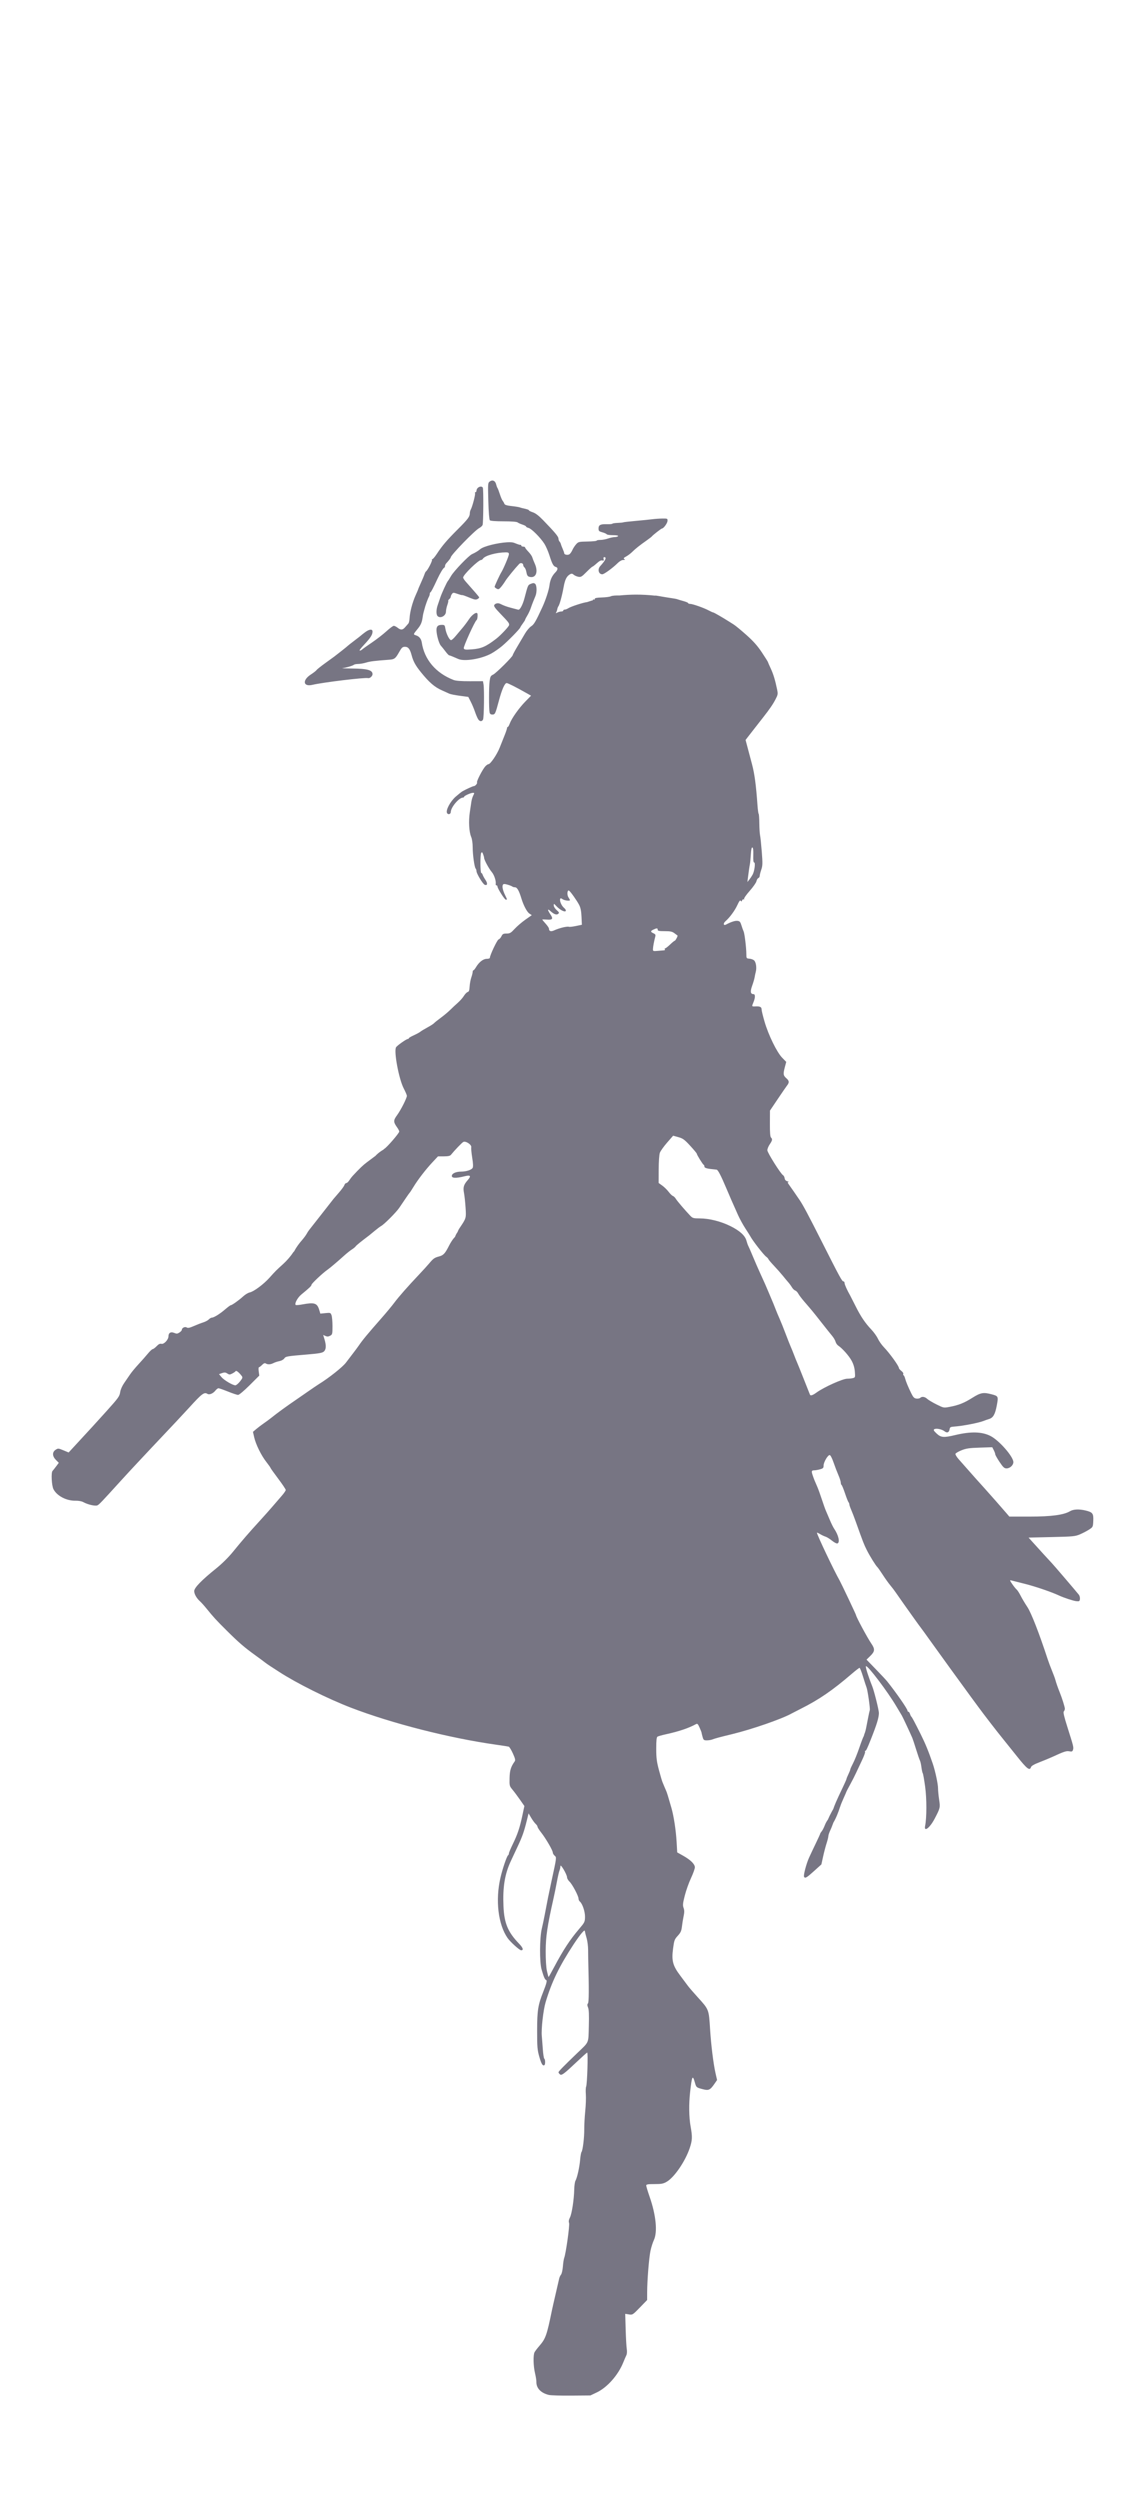 <?xml version="1.0" encoding="UTF-8"?>
<svg version="1.1" viewBox="0 0 1100 2400" xml:space="preserve" xmlns="http://www.w3.org/2000/svg"><path id="sena" d="m472.59 461.37c-0.617 0.085-1.263 0.349-1.91 0.803-1.998 1.4-2.019 1.644-1.549 18.888 0.292 10.72 0.861 17.855 1.472 18.464 0.616 0.615 5.639 0.994 13.176 0.994 7.612 0 12.662 0.384 13.465 1.025 0.707 0.564 2.832 1.524 4.721 2.132 1.89 0.609 3.436 1.443 3.436 1.853s1.1 1.021 2.442 1.358c2.833 0.711 11.279 9.176 15.127 15.161 1.458 2.268 3.656 7.307 4.886 11.199 2.601 8.233 3.857 10.507 6.129 11.102 2.268 0.593 2.065 2.681-0.514 5.287-3.154 3.188-4.993 7.247-5.593 12.35-0.526 4.473-3.637 13.994-6.856 20.986-6.296 13.674-8.01 16.602-10.728 18.322-1.592 1.008-4.224 4.1-5.85 6.871-1.626 2.771-4.963 8.414-7.413 12.539-2.451 4.124-4.455 7.857-4.455 8.296 0 1.457-15.985 17.338-18.781 18.659-2.399 1.133-2.834 1.939-3.426 6.326-0.733 5.428-0.751 26.621-0.026 29.991 0.311 1.446 1.104 2.061 2.655 2.061 2.599 0 2.927-0.694 6.291-13.284 2.879-10.775 5.596-16.949 7.458-16.949 1.214 0 9.047 3.966 19.447 9.848l3.998 2.261-5.505 5.626c-6.174 6.312-13.179 16.209-14.962 21.141-0.65 1.797-1.51 3.268-1.912 3.268-0.403 0-0.73 0.515-0.73 1.145 0 0.63-1.036 3.719-2.305 6.864-1.269 3.146-3.404 8.506-4.745 11.91-2.567 6.517-8.897 15.81-10.768 15.81-0.607 0-1.959 0.928-3.005 2.061-2.644 2.866-8.615 14.411-7.982 15.434 0.573 0.927-1.708 3.575-3.08 3.575-0.884 0-7.38 2.942-10.769 4.878-1.036 0.592-4.003 2.932-6.592 5.199-5.337 4.674-9.831 13.179-8.357 15.814 1.018 1.819 3.537 1.098 3.58-1.024 0.094-4.561 7.836-13.764 11.65-13.848 0.63-0.014 1.145-0.358 1.145-0.765 0-0.93 6.5-3.841 8.577-3.841 1.392 0 1.417 0.253 0.251 2.519-0.713 1.386-1.513 3.963-1.778 5.726-0.265 1.764-0.973 6.504-1.573 10.535-1.281 8.605-0.71 18.763 1.325 23.562 0.859 2.025 1.444 6.04 1.444 9.901 0 7.269 1.672 19.212 2.877 20.545 0.433 0.479 0.788 1.589 0.788 2.469 0 2.312 6.098 12.375 7.925 13.076 2.613 1.003 2.973-1.361 0.714-4.69-1.18-1.739-2.398-3.955-2.705-4.925-0.308-0.97-0.899-1.762-1.314-1.762-1.06 0-1.143-17.573-0.091-19.208 0.694-1.079 1.053-0.843 1.832 1.205 0.533 1.401 0.969 2.995 0.969 3.542 0 1.856 4.567 10.324 7.278 13.492 2.44 2.853 4.387 8.791 3.846 11.733-0.116 0.63 0.22 1.145 0.746 1.145 0.526 0 0.956 0.487 0.956 1.083 0 1.875 6.818 12.626 8.017 12.643 1.46 0.02 1.478 0.134-0.711-4.398-2.251-4.66-3.031-8.487-2.032-9.977 0.58-0.865 1.574-0.862 4.544 0.015 2.091 0.617 4.105 1.425 4.474 1.794 0.369 0.369 1.531 0.682 2.581 0.695 1.992 0.025 3.846 3.248 6.043 10.512 2.065 6.827 5.415 13.197 7.742 14.722l2.316 1.518-6.18 4.347c-3.399 2.391-8.035 6.361-10.3 8.824-3.602 3.916-4.576 4.478-7.765 4.482-3.107 4e-3 -3.833 0.395-4.917 2.638-0.699 1.448-1.947 2.815-2.771 3.04-1.325 0.361-8.37 15.255-8.37 17.696 0 0.5-1.351 0.91-3.002 0.91-3.364 0-7.43 3.169-10.301 8.031-0.963 1.63-2.074 2.963-2.469 2.963-0.395 0-0.724 0.721-0.731 1.602-7e-3 0.882-0.601 3.29-1.319 5.351-0.718 2.061-1.434 5.939-1.59 8.618-0.216 3.706-0.665 4.973-1.876 5.29-0.876 0.23-2.5 1.885-3.609 3.679-1.108 1.793-3.689 4.731-5.736 6.53-2.047 1.799-5.371 4.905-7.386 6.903-2.016 1.998-6.137 5.449-9.161 7.668-3.023 2.219-5.91 4.534-6.413 5.144-0.504 0.61-3.39 2.456-6.413 4.103-3.023 1.646-6.115 3.522-6.871 4.168-0.756 0.646-3.539 2.154-6.184 3.348-2.645 1.195-4.81 2.484-4.81 2.865 0 0.381-0.422 0.693-0.938 0.693-1.394 0-10.388 6.352-11.315 7.992-2.243 3.963 2.735 30.524 7.402 39.494 1.661 3.191 3.019 6.368 3.019 7.059 0 2.184-5.733 13.516-9.344 18.471-3.789 5.199-3.765 6.642 0.205 12.217 0.995 1.398 1.81 3.02 1.81 3.606 0 1.535-11.853 15.26-14.318 16.579-0.392 0.21-0.525 0.538-0.884 0.825-1.805 1.032-3.502 2.204-5.057 3.491-1.012 0.856-1.956 1.758-2.825 2.697-0.163 0.12-0.218 0.097-0.381 0.223-1.959 1.495-5.399 4.07-7.645 5.725-3.561 2.623-6.941 5.857-13.674 13.086-0.939 1.008-2.425 2.966-3.303 4.352-0.878 1.385-2.14 2.519-2.803 2.519-0.664 0-1.482 0.866-1.817 1.923-0.336 1.057-2.651 4.251-5.144 7.099-2.493 2.848-4.907 5.657-5.365 6.242-0.458 0.585-5.623 7.18-11.478 14.658-5.855 7.478-11.201 14.285-11.879 15.127-0.679 0.842-1.742 2.49-2.363 3.664-0.621 1.174-2.508 3.755-4.194 5.734-3.229 3.633-5.976 7.509-7.814 11.027-0.469 0.644-0.703 0.604-1.166 1.343-1.874 2.989-5.947 7.733-9.052 10.543-7.082 6.41-7.793 7.122-13.606 13.612-5.58 6.231-15.076 13.266-18.951 14.041-1.499 0.299-4.302 1.992-6.23 3.76-3.978 3.65-10.781 8.494-11.931 8.494-0.422 0-2.821 1.773-5.332 3.939-5.069 4.374-10.858 7.97-12.827 7.97-0.707 0-2.023 0.771-2.924 1.711-0.901 0.941-3.288 2.223-5.304 2.849-2.015 0.626-6.075 2.198-9.021 3.493-4.089 1.797-5.726 2.125-6.917 1.381-1.701-1.062-4.676 0.418-4.676 2.327 0 0.563-1.034 1.7-2.296 2.527-1.935 1.268-2.726 1.326-5.039 0.368-3.302-1.368-5.492-0.072-5.492 3.252 0 3.231-4.299 7.851-6.736 7.239-1.434-0.36-2.75 0.287-4.673 2.294-1.472 1.536-3.159 2.793-3.749 2.793s-2.679 1.947-4.639 4.325c-1.96 2.378-6.056 7.016-9.103 10.307-3.046 3.29-6.64 7.631-7.986 9.646-1.346 2.016-3.891 5.726-5.657 8.245-1.85 2.64-3.463 6.258-3.809 8.539-0.651 4.303-1.505 5.501-13.169 18.482-8.808 9.803-15.976 17.629-32.231 35.193l-4.163 4.497-5.041-2.088c-4.848-2.009-5.134-2.029-7.47-0.499-3.399 2.227-3.27 6.176 0.317 9.763l2.744 2.744-2.516 3.369c-1.383 1.853-2.968 3.853-3.523 4.443-1.476 1.572-0.826 14.161 0.905 17.508 3.36 6.498 12.547 11.274 21.293 11.069 2.751-0.065 5.789 0.489 7.329 1.334 4.478 2.459 11.667 4.08 13.666 3.084 1.734-0.864 3.816-3.049 22.403-23.503 4.787-5.267 11.831-12.892 15.652-16.943 3.821-4.051 10.006-10.648 13.742-14.662 3.737-4.013 8.726-9.299 11.087-11.745 4.254-4.409 21.175-22.485 25.376-27.11 12.159-13.384 14.308-14.988 17.437-13.007 1.781 1.127 5.398-0.38 7.585-3.16 0.982-1.249 2.322-2.269 2.978-2.269 0.656 0 4.771 1.442 9.146 3.206 4.375 1.764 8.739 3.206 9.697 3.206 0.985 0 5.788-4.033 11.05-9.276l9.309-9.276-0.55-4.007c-0.302-2.204-0.2-4.009 0.225-4.009 0.426 0 1.777-1.004 3.003-2.231 1.582-1.582 2.616-1.984 3.56-1.388 1.892 1.197 4.616 1.056 7.37-0.381 1.307-0.682 3.871-1.521 5.7-1.864 1.828-0.343 3.915-1.464 4.635-2.493 1.474-2.104 2.22-2.235 22.315-3.908 11.117-0.925 14.329-1.502 15.803-2.836 2.189-1.982 2.378-5.757 0.586-11.71l-1.264-4.198 2.188 0.996c1.649 0.751 2.75 0.697 4.47-0.224 2.166-1.159 2.283-1.632 2.283-9.253 0-4.416-0.423-9.145-0.941-10.507-0.899-2.363-1.163-2.452-5.834-1.97l-4.893 0.504-1.062-3.544c-1.984-6.623-4.543-7.459-16.248-5.302-3.205 0.59-6.076 0.824-6.381 0.519-1.286-1.286 1.786-7.032 5.305-9.924 8.06-6.625 9.897-8.387 9.897-9.495 0-1.088 10.86-11.314 15.122-14.239 2.361-1.62 9.847-7.945 16.263-13.742 2.51-2.268 5.854-4.931 7.432-5.918 1.578-0.988 3.19-2.312 3.583-2.944 0.58-0.934 5.06-4.565 13.028-10.562 0.504-0.379 2.896-2.345 5.316-4.368 2.42-2.024 5.19-4.102 6.156-4.619 2.913-1.559 14.325-12.998 17.358-17.399 1.561-2.265 4.356-6.386 6.211-9.158 1.855-2.771 3.615-5.245 3.909-5.497 0.295-0.252 1.912-2.726 3.594-5.497 4.22-6.953 11.78-16.767 18.172-23.591l5.364-5.725h5.631c4.065 0 5.958-0.409 6.811-1.47 3.41-4.241 10.498-11.62 11.863-12.351 2.348-1.257 8.218 2.674 7.668 5.135-0.227 1.018 0.176 5.499 0.898 9.958 0.89 5.497 1.023 8.649 0.412 9.79-1.029 1.923-6.171 3.584-11.125 3.591-4.301 0.01-7.963 1.392-8.691 3.289-1.167 3.042 3.092 3.44 12.223 1.143 5.495-1.382 6.403-0.32 3.019 3.534-4.05 4.613-4.78 7.077-3.719 12.572 0.495 2.563 1.169 8.837 1.499 13.941 0.666 10.323 0.724 10.128-5.806 19.802-1.283 1.901-1.331 2.555-1.945 3.844-0.952 1.245-1.752 2.764-2.361 4.481l-1.359 1.53c-1.119 1.26-3.079 4.352-4.353 6.871-3.847 7.606-5.426 9.318-9.621 10.426-4.46 1.178-5.464 1.897-9.752 6.981-1.7 2.015-6.029 6.763-9.62 10.551-10.611 11.193-19.511 21.314-23.688 26.939-2.151 2.896-7.622 9.485-12.158 14.64-13.543 15.396-18.235 21.056-21.864 26.375-1.139 1.669-3.834 5.301-5.989 8.072-2.155 2.771-5 6.5-6.321 8.287-3.14 4.248-16.277 14.692-26.152 20.792-1.435 0.887-5.97 3.955-10.077 6.82-4.108 2.865-9.323 6.475-11.591 8.021-9.97 6.8-18.236 12.815-24.095 17.532-1.613 1.299-4.787 3.636-7.055 5.194-2.267 1.558-5.542 4.038-7.278 5.511l-3.155 2.68 1.131 5.058c1.542 6.889 6.745 17.509 11.652 23.78 2.234 2.855 4.062 5.444 4.062 5.753 0 0.309 3.298 4.942 7.329 10.296 4.031 5.354 7.329 10.276 7.329 10.938 0 0.661-1.752 3.196-3.893 5.634-2.142 2.438-5.955 6.861-8.475 9.829-2.519 2.968-8.291 9.451-12.826 14.405-10.174 11.117-16.851 18.833-25.743 29.757-4.097 5.033-10.447 11.309-15.753 15.568-14.135 11.345-21.26 18.676-21.253 21.867 7e-3 2.925 2.265 6.886 5.658 9.921 1.185 1.06 3.996 4.196 6.246 6.968 6.761 8.329 9.19 10.973 19.329 21.046 11.479 11.404 16.903 16.086 27.394 23.652 4.283 3.089 8.42 6.148 9.193 6.799 0.773 0.65 3.039 2.239 5.038 3.53 1.998 1.291 5.902 3.82 8.673 5.62 16.856 10.948 46.784 25.86 69.168 34.462 39.243 15.082 94.545 29.169 139.26 35.473 6.046 0.852 11.534 1.707 12.193 1.897 0.659 0.191 2.456 3.12 3.993 6.509 2.148 4.737 2.561 6.486 1.788 7.566-3.733 5.214-4.803 8.664-4.972 16.034-0.169 7.355-0.071 7.746 2.774 11.154 1.622 1.943 4.864 6.278 7.205 9.633l4.256 6.099-2.022 9.475c-2.471 11.573-4.585 17.821-9.259 27.385-1.973 4.037-3.587 7.922-3.587 8.632s-0.352 1.509-0.782 1.776c-1.205 0.745-5.35 12.93-7.351 21.612-4.963 21.528-2.223 44.754 6.821 57.804 2.63 3.795 11.515 11.822 13.085 11.822 2.538 0 1.792-2.414-1.937-6.271-10.783-11.154-14.347-19.65-15.045-35.87-0.802-18.617 1.21-30.976 7.093-43.583 1.428-3.06 4.421-9.451 6.654-14.201 4.379-9.319 6.02-13.99 8.663-24.663l1.7-6.866 2.468 4.211c1.357 2.316 3.288 4.955 4.292 5.863 1.003 0.908 1.824 2.151 1.824 2.763 0 0.612 1.586 3.125 3.523 5.584 4.46 5.662 11.136 17.139 11.136 19.142 0 0.839 0.8 2.21 1.777 3.046 1.986 1.701 2.054 1.167-3.201 25.342-2.374 10.921-3.884 18.436-6.349 31.607-0.707 3.779-1.97 9.756-2.805 13.283-2.086 8.81-2.205 31.924-0.2 38.937 2.09 7.311 3.186 9.837 4.45 10.258 1.061 0.354 0.312 3.328-2.838 11.271-5.018 12.651-5.848 17.899-5.866 37.104-0.015 15.855 0.218 18.687 2.065 25.173 1.986 6.971 3.295 9.147 4.906 8.151 1.004-0.621 0.925-5.612-0.099-6.246-0.457-0.282-1.105-4.532-1.44-9.444s-0.756-10.375-0.937-12.139c-0.666-6.492 1.379-24.904 3.594-32.357 5.839-19.652 13.085-34.628 27.098-56.009 2.771-4.228 6.269-9.06 7.773-10.736 2.439-2.718 2.764-2.85 3.009-1.216 0.151 1.008 0.882 3.894 1.625 6.413 0.743 2.52 1.369 7.467 1.389 10.994 0.02 3.527 0.058 7.237 0.085 8.245 0.782 29.502 0.72 42.025-0.215 43.151-0.809 0.975-0.789 1.942 0.083 4.048 0.821 1.984 1.03 7.02 0.735 17.794-0.468 17.11 0.59 14.657-11.231 26.007-12.926 12.41-17.912 17.512-17.912 18.332 0 0.462 0.612 1.349 1.361 1.97 1.646 1.366 3.753-0.199 16.627-12.358 4.802-4.535 9.104-8.381 9.56-8.547 0.99-0.36 0.025 30.786-1.017 32.831-0.387 0.759-0.501 4.056-0.255 7.329 0.246 3.272-0.012 10.485-0.574 16.028-0.562 5.543-0.989 13.375-0.95 17.406 0.077 7.976-1.423 20.34-2.659 21.918-0.425 0.543-1.008 3.873-1.298 7.4-0.578 7.052-2.858 17.289-4.489 20.155-0.574 1.008-1.105 4.718-1.181 8.245-0.209 9.737-2.292 23.419-4.113 27.02-1.135 2.244-1.39 3.842-0.843 5.297 0.763 2.031-3.093 29.505-4.723 33.646-0.397 1.008-0.95 4.675-1.229 8.149-0.279 3.474-1.083 6.979-1.785 7.788-0.702 0.809-1.497 2.502-1.766 3.761-0.27 1.26-1.791 7.855-3.379 14.658-1.589 6.803-3.267 14.223-3.731 16.491-4.719 23.092-5.955 26.596-11.76 33.303-2.074 2.396-4.234 5.223-4.802 6.283-1.43 2.672-1.189 13.259 0.46 20.163 0.756 3.166 1.345 6.886 1.31 8.267-0.156 6.067 4.241 10.691 11.964 12.578 1.825 0.446 11.562 0.738 21.64 0.648l18.322-0.164 6.125-2.92c10.052-4.793 20.512-16.617 25.38-28.687 1.118-2.771 2.48-5.941 3.026-7.046 0.583-1.179 0.733-3.626 0.365-5.93-0.345-2.158-0.82-10.64-1.055-18.848l-0.428-14.924 3.546 0.568c3.467 0.555 3.702 0.407 10.53-6.63l6.982-7.196 0.024-7.788c0.034-11.295 1.744-32.482 3.184-39.452 0.683-3.308 2.151-7.947 3.261-10.309 3.654-7.774 2.066-23.932-4.086-41.586-1.793-5.144-3.26-9.988-3.26-10.764 0-1.164 1.398-1.412 7.937-1.412 6.799 0 8.492-0.326 11.82-2.276 7.298-4.277 17.77-19.617 22.011-32.242 2.547-7.581 2.677-10.789 0.848-20.91-1.563-8.652-1.737-21.503-0.446-32.982 1.748-15.536 2.401-16.85 4.553-9.161 1.348 4.814 1.384 4.845 7.616 6.489 5.606 1.479 7.048 0.826 11.099-5.018l2.625-3.789-1.503-6.628c-2.028-8.941-4.248-26.859-5.191-41.9-1.227-19.565-1.001-18.984-12.163-31.262-3.95-4.345-8.082-9.139-9.183-10.654-1.101-1.515-4.352-5.865-7.224-9.665-7.269-9.62-8.554-14.347-7.043-25.898 1.064-8.129 1.398-9.046 4.556-12.501 2.796-3.059 3.513-4.651 3.995-8.865 0.324-2.825 1.054-7.332 1.624-10.013 0.783-3.688 0.771-5.604-0.047-7.871-0.917-2.535-0.74-4.353 1.15-11.805 1.229-4.844 3.912-12.386 5.963-16.762 2.05-4.375 3.727-9.053 3.727-10.396 0-3.095-4.138-7.161-11.452-11.25l-5.497-3.074-0.58-10.043c-0.638-11.07-2.71-24.709-4.935-32.487-3.128-10.938-4.428-15.174-5.062-16.49-0.364-0.756-1.122-2.508-1.684-3.893-0.562-1.386-1.417-3.448-1.899-4.581-0.482-1.134-2.028-6.39-3.436-11.68-2.114-7.942-2.561-11.501-2.561-20.417 0-8.112 0.31-10.99 1.245-11.568 0.685-0.423 4.395-1.458 8.245-2.3 12.34-2.7 21.846-5.915 28.723-9.711 1.3-0.717 1.886-0.143 3.436 3.361 1.028 2.323 1.873 4.48 1.873 4.794 0 0.314 0.435 2.118 0.96 4.007 0.864 3.111 1.249 3.436 4.074 3.436 1.716 0 4.067-0.37 5.224-0.821 2.68-1.045 7.047-2.222 19.053-5.131 18.994-4.602 47.718-14.548 57.066-19.762 0.901-0.503 5.023-2.618 9.161-4.7 17.513-8.812 30.265-17.56 48.809-33.487 3.667-3.149 7.016-5.726 7.441-5.726 0.426 0 1.939 3.814 3.364 8.475 1.425 4.661 2.933 9.299 3.351 10.307 1.062 2.561 3.636 20.496 3.131 21.817-0.228 0.597-1.044 4.385-1.812 8.416-1.738 9.124-2.01 10.371-2.715 12.78-0.476 1.131-0.903 2.421-1.244 3.756-0.435 0.479-2.334 5.405-4.221 10.948-1.886 5.543-4.621 12.345-6.078 15.116-1.456 2.771-2.663 5.451-2.681 5.954-0.018 0.504-0.829 2.565-1.802 4.58-0.974 2.015-1.785 4.015-1.802 4.442-0.017 0.427-1.645 4.138-3.619 8.245-6.349 13.212-8.083 17.588-9.091 20.662-0.485 0.83-0.967 1.683-1.439 2.546-1.493 2.737-2.824 5.463-3.792 7.765-0.932 1.196-2.096 3.184-2.864 5.198-0.897 2.354-2.258 5.015-3.025 5.913s-1.418 1.928-1.448 2.289c-0.029 0.362-1.949 4.575-4.265 9.362-2.317 4.787-5.232 10.97-6.479 13.742-2.677 5.951-5.563 17.049-4.768 18.336 1.053 1.703 2.458 0.892 9.542-5.503l7.096-6.408 1.661-7.564c0.914-4.16 2.425-9.921 3.358-12.803 0.933-2.881 1.696-6 1.696-6.929s0.986-3.736 2.193-6.237c0.845-1.752 1.725-4.292 2.632-6.638 1.057-1.707 2.282-4.177 3.473-7.005 1.114-2.648 2.137-5.464 2.923-8.041 0.043-0.134 0.122-0.115 0.157-0.255 0.321-1.278 1.805-4.99 3.297-8.249 1.493-3.259 2.692-6.027 2.667-6.151-0.026-0.124 1.55-3.132 3.503-6.684 1.953-3.553 4.48-8.5 5.615-10.994 1.135-2.494 3.703-7.946 5.706-12.116 2.004-4.17 3.394-7.984 3.091-8.475-0.303-0.491-0.215-0.892 0.196-0.892 0.808 0 1.756-1.951 5.371-11.052 5.767-14.518 7.705-20.882 7.722-25.338 9e-3 -2.672-4.554-20.992-6.34-25.451-3.825-9.55-6.75-18.812-6.136-19.427 1.372-1.371 20.942 24.454 29.35 38.728 2.354 3.997 4.675 7.885 5.156 8.641 0.764 1.2 7.904 16.445 10.084 21.53 0.432 1.008 2.068 5.955 3.635 10.994 1.567 5.039 3.217 9.847 3.668 10.685 0.451 0.838 1.099 3.723 1.441 6.412 0.342 2.689 0.921 5.303 1.286 5.807 0.365 0.504 1.394 6.325 2.284 12.937 1.581 11.74 1.555 29.681-0.052 37.679-1.249 6.209 4.573 1.787 9.146-6.948 5.401-10.317 5.501-10.74 4.345-18.333-0.587-3.858-1.062-8.813-1.062-11.011 7e-3 -4.021-2.706-16.674-5.034-23.486-4.055-11.865-7.178-19.48-11.652-28.42-6.042-12.073-8.314-16.315-9.067-16.928-0.31-0.252-0.853-1.386-1.206-2.521-0.354-1.134-1.028-2.061-1.498-2.061-0.47 0-0.855-0.444-0.855-0.986 0-1.693-11.071-17.626-19.686-28.331-1.014-1.26-5.861-6.434-10.771-11.498l-8.928-9.21 3.66-3.574c4.402-4.298 4.598-6.547 1.023-11.744-3.803-5.527-14.769-25.908-14.769-27.45 0-0.541-14.262-30.623-15.711-33.139-5.207-9.04-21.85-44.043-21.85-45.955 0-0.274 1.339 0.312 2.977 1.303 1.638 0.991 4.009 2.107 5.269 2.477 1.26 0.371 4.055 2.106 6.214 3.856 2.213 1.794 4.511 2.956 5.269 2.665 2.638-1.012 1.035-7.978-3.295-14.316-0.861-1.26-2.682-4.97-4.047-8.245-1.365-3.275-3.042-7.193-3.724-8.704-0.682-1.512-2.45-6.459-3.929-10.994-1.479-4.535-3.413-9.893-4.296-11.909-2.779-6.338-3.141-7.236-4.484-11.14-1.434-4.169-1.186-4.889 1.68-4.898 1.05 0 3.454-0.435 5.344-0.96 2.986-0.829 3.436-1.31 3.436-3.677 0-3.146 4.012-10.017 5.848-10.017 0.73 0 2.26 2.936 3.7 7.101 1.351 3.905 3.466 9.419 4.7 12.254 1.234 2.834 2.243 6.005 2.243 7.046 0 1.041 0.351 2.108 0.778 2.373 0.428 0.264 1.921 3.896 3.319 8.071 1.398 4.175 2.904 7.981 3.346 8.46 0.442 0.478 0.803 1.411 0.803 2.072 0 0.661 0.775 2.948 1.722 5.083 0.947 2.136 3.045 7.594 4.662 12.13 6.713 18.823 7.682 21.314 10.33 26.569 2.992 5.938 8.631 15.01 10.25 16.49 0.551 0.504 2.852 3.783 5.113 7.287 2.261 3.504 5.509 8.039 7.216 10.077 1.707 2.038 4.073 5.149 5.258 6.913 1.185 1.764 4.528 6.539 7.431 10.611 2.903 4.072 7.45 10.463 10.105 14.201 2.655 3.738 5.631 7.826 6.612 9.085 0.981 1.26 4.581 6.222 7.998 11.026 6.683 9.394 33.954 47.027 40.324 55.645 2.133 2.885 5.43 7.361 7.329 9.946 5.389 7.338 17.586 23.137 22.541 29.198 2.472 3.023 8.839 10.959 14.148 17.635 9.588 12.054 12.275 14.121 13.469 10.357 0.38-1.197 3.034-2.733 8.078-4.671 4.131-1.589 9.573-3.837 12.093-4.995 11.648-5.355 13.776-6.06 16.648-5.525 2.408 0.448 3.011 0.21 3.518-1.386 0.757-2.385 0.509-3.402-5.2-21.351-3.363-10.576-4.344-14.795-3.609-15.53 0.555-0.555 1.01-1.749 1.01-2.654 0-1.595-2.732-10.256-4.999-15.853-1.692-4.177-3.324-8.857-4.155-11.91-0.411-1.512-1.858-5.428-3.215-8.703-1.357-3.275-3.211-8.222-4.119-10.993-8.205-25.041-15.797-44.519-19.561-50.181-2.275-3.421-5.189-8.315-6.475-10.877-1.287-2.562-2.998-5.205-3.805-5.874-0.806-0.669-2.717-3.035-4.247-5.259-2.296-3.337-2.483-3.957-1.068-3.547 0.943 0.273 6.868 1.772 13.166 3.33 9.658 2.388 25.608 7.814 32.522 11.064 4.739 2.227 14.102 5.317 16.97 5.601 2.866 0.284 3.215 0.071 3.469-2.13 0.156-1.345-0.33-3.201-1.079-4.123-3.72-4.582-24.175-28.492-25.772-30.124-1.681-1.718-12.686-13.771-19.616-21.483l-2.881-3.206 22.242-0.503c20.775-0.47 22.574-0.646 27.281-2.677 2.771-1.196 6.689-3.251 8.704-4.567 3.591-2.345 3.669-2.511 3.931-8.369 0.313-7.009-0.592-8.231-7.314-9.865-6.215-1.511-11.789-1.281-14.941 0.616-5.996 3.609-17.921 5.21-38.807 5.21h-19.569l-2.418-2.838c-4.008-4.705-17.261-19.757-21.702-24.646-5.947-6.549-10.5-11.648-16.118-18.052-2.7-3.078-6.501-7.38-8.448-9.561-1.946-2.18-3.327-4.516-3.068-5.191 0.259-0.675 2.881-2.198 5.828-3.385 4.419-1.779 7.476-2.224 17.429-2.54l12.07-0.383 1.444 2.79c0.794 1.535 1.443 3.332 1.443 3.993s1.865 3.979 4.143 7.374c3.459 5.156 4.563 6.175 6.698 6.175 3.246 0 6.566-3.052 6.566-6.035 0-5.266-13.664-20.866-21.987-25.102-8.202-4.175-18.911-4.454-33.867-0.882-11.11 2.654-13.746 2.433-17.918-1.502-2.765-2.608-3.219-3.458-2.19-4.108 1.798-1.137 7.269-0.012 9.901 2.036 2.5 1.945 4.379 1.068 4.854-2.265 0.222-1.562 0.981-2.043 3.491-2.218 9.143-0.636 24.716-3.643 29.774-5.75 1.008-0.42 3.044-1.128 4.525-1.574 4.008-1.209 5.865-4.425 7.471-12.941 1.662-8.814 1.528-9.111-4.898-10.806-8.001-2.111-10.576-1.644-18.575 3.369-8.017 5.024-12.976 7.004-21.758 8.684-5.742 1.099-5.761 1.094-12.671-2.337-3.807-1.889-7.841-4.3-8.966-5.357-2.226-2.091-5.112-2.495-6.673-0.934-0.543 0.543-2.171 0.852-3.618 0.687-2.131-0.244-3.068-1.182-4.923-4.932-2.978-6.022-5.271-11.562-6.018-14.536-0.329-1.309-0.972-2.61-1.428-2.892-0.456-0.282-0.582-0.913-0.279-1.402 0.302-0.489-0.515-1.727-1.817-2.751-1.302-1.024-2.367-2.254-2.367-2.732 0-1.994-8.758-14.146-14.502-20.125-2.071-2.156-4.639-5.808-5.706-8.115-1.067-2.308-3.897-6.257-6.287-8.777-6.025-6.351-10.247-12.621-15.223-22.609-2.341-4.698-4.611-9.159-5.045-9.915-2.967-5.173-5.457-10.689-5.457-12.09 0-0.909-0.516-1.659-1.146-1.659-1.309-0.01-3.473-3.984-20.447-37.555-13.359-26.422-18.1-35.326-21.527-40.418-3.114-4.627-8.765-12.778-10.565-15.238-1.199-1.639-1.251-2.08-0.251-2.152 0.691-0.051 0.226-0.377-1.033-0.725-1.504-0.416-2.399-1.407-2.607-2.886-0.174-1.239-0.867-2.566-1.537-2.948-2.269-1.294-15.095-21.668-15.095-23.979 0-1.249 1.03-3.79 2.289-5.646 2.564-3.778 2.788-5.004 1.198-6.593-0.745-0.745-1.072-5.024-1.028-13.452l0.066-12.358 7.57-11.238c4.164-6.181 8.068-11.857 8.676-12.613 2.464-3.063 2.361-4.692-0.447-7.156-3.093-2.714-3.273-4.081-1.448-10.938l1.28-4.811-3.929-4.043c-5.09-5.237-13.157-21.736-16.889-34.546-1.56-5.353-2.836-10.584-2.836-11.626 0-2.491-1.371-3.238-5.643-3.071-4.024 0.158-3.971 0.26-2.145-4.112 1.725-4.128 1.777-7.647 0.113-7.647-3.011 0-3.456-2.41-1.46-7.927 1.066-2.946 2.139-6.593 2.386-8.104 0.247-1.512 0.769-3.985 1.161-5.497 1.001-3.862 0.189-9.248-1.645-10.908-0.852-0.771-2.872-1.503-4.488-1.627-2.84-0.216-2.936-0.361-2.944-4.38-0.011-5.911-1.707-19.968-2.634-21.827-0.43-0.863-1.352-3.424-2.048-5.691-1.067-3.477-1.672-4.169-3.861-4.419-2.313-0.265-6.3 1.029-10.876 3.529-2.599 1.42-3.101-1.029-0.647-3.156 4.085-3.541 9.012-10.244 11.458-15.586 1.689-3.69 2.658-4.932 3.182-4.084 0.595 0.963 0.88 0.889 1.357-0.353 0.332-0.865 1.036-1.305 1.565-0.978 0.541 0.334 0.692 0.159 0.346-0.401-0.339-0.548 2.06-4.012 5.332-7.696 3.271-3.685 6.203-7.862 6.516-9.284 0.312-1.422 1.148-2.808 1.856-3.08 0.708-0.272 1.288-1.201 1.288-2.065 0-0.864 0.674-3.55 1.498-5.969 1.315-3.859 1.374-5.984 0.48-17.341-0.56-7.119-1.297-14.18-1.637-15.692-0.34-1.512-0.659-6.665-0.709-11.452-0.05-4.787-0.344-8.91-0.654-9.162-0.31-0.252-0.812-3.962-1.115-8.245-1.386-19.55-2.806-30.168-5.266-39.394-0.47-1.764-2.053-7.72-3.517-13.237l-2.663-10.031 1.798-2.338c0.989-1.286 4.057-5.224 6.817-8.751 2.761-3.527 6.469-8.269 8.241-10.536 6.42-8.213 9.36-12.495 11.86-17.277 2.36-4.513 2.476-5.221 1.578-9.601-1.833-8.943-3.625-14.818-6.192-20.303-1.415-3.023-2.608-5.76-2.653-6.081-0.045-0.321-2.645-4.442-5.777-9.161-4.162-6.269-8.15-10.764-14.807-16.693-5.01-4.463-10.485-8.982-12.168-10.044-1.683-1.062-3.734-2.358-4.559-2.88-6.35-4.024-14.53-8.736-15.165-8.736-0.423 0-2.413-0.884-4.421-1.963-4.622-2.485-15.402-6.282-17.834-6.282-1.017 0-1.849-0.323-1.849-0.717 0-0.394-1.959-1.255-4.352-1.912-2.393-0.658-5.382-1.556-6.642-1.997-1.008-0.353-6.683-1.115-9.826-1.643l-0.117-0.02c-1.443-0.264-2.901-0.507-4.37-0.731-2.445-0.363-2.185-0.469-5.557-0.929-0.431-0.059-0.896 0.051-1.357 0.021-5.908-0.645-11.933-0.971-17.975-0.973-5.278 0.03-10.54 0.308-15.718 0.829-3.422-0.07-7.126 0.116-8.346 0.769-0.969 0.519-4.858 1.034-8.641 1.145-4.954 0.145-6.88 0.537-6.88 1.401 0 0.66-0.414 0.945-0.918 0.633-0.504-0.311-0.917-0.106-0.917 0.458 0 0.458-0.346 0.488-0.692 0.404-1.648 0.495-3.263 1.019-4.842 1.569-3.21 0.243-15.428 4.185-18.025 5.871-1.116 0.725-2.662 1.318-3.436 1.318s-1.407 0.411-1.407 0.915c0 0.504-0.851 0.917-1.892 0.917-1.041 0-2.74 0.454-3.775 1.008-1.516 0.812-1.732 0.767-1.111-0.229 0.424-0.68 0.895-2.029 1.045-2.997 0.151-0.968 0.621-2.205 1.045-2.748 1.193-1.527 3.579-10.279 5.053-18.535 1.306-7.316 2.941-10.501 6.353-12.37 1.237-0.678 2.098-0.542 3.268 0.517 0.873 0.79 2.857 1.69 4.41 2.001 2.524 0.505 3.36 0.022 7.915-4.569 2.801-2.824 5.372-5.135 5.71-5.135 0.339 0 2.236-1.463 4.215-3.252 2.446-2.21 4.144-3.078 5.302-2.711 1.366 0.433 1.607 0.169 1.215-1.33-0.269-1.028-0.052-1.869 0.48-1.869 2.774 0 1.537 2.877-3.719 8.647-2.81 3.085-1.58 7.844 2.026 7.844 1.675 0 10.047-6.093 14.603-10.627 1.923-1.914 4.043-3.12 5.497-3.128 1.792-0.011 2.045-0.219 1.04-0.855-1.05-0.664-0.68-1.188 1.77-2.506 1.704-0.916 4.363-2.929 5.909-4.474 2.956-2.955 7.107-6.241 14.047-11.118 2.297-1.614 4.418-3.264 4.715-3.665 0.932-1.264 9.062-7.601 9.75-7.601 1.485 0 5.149-5.002 5.293-7.227 0.15-2.313-0.011-2.391-4.884-2.342-2.771 0.028-7.1 0.326-9.62 0.66-2.519 0.335-9.718 1.062-15.997 1.617-6.279 0.555-11.687 1.177-12.017 1.381-0.331 0.204-2.733 0.446-5.34 0.538-2.606 0.092-4.912 0.447-5.122 0.788-0.211 0.341-2.565 0.551-5.231 0.466-6.242-0.199-8.055 0.729-8.055 4.116 0 2.348 0.451 2.802 3.626 3.657 1.994 0.537 3.873 1.378 4.176 1.868 0.303 0.49 3.025 0.891 6.048 0.891 3.431 0 5.284 0.343 4.931 0.915-0.311 0.504-1.727 0.917-3.146 0.917-1.419 0-4.332 0.618-6.474 1.374-2.142 0.756-5.493 1.374-7.446 1.374-1.952 0-3.549 0.309-3.55 0.687-3.4e-4 0.378-3.94 0.753-8.755 0.833-8.386 0.141-8.85 0.256-11.041 2.748-1.258 1.431-2.821 3.839-3.472 5.351-0.651 1.512-1.846 3.298-2.656 3.97-1.548 1.284-5.224 0.682-5.224-0.855 0-0.486-0.679-2.416-1.508-4.289-0.83-1.873-1.626-3.976-1.769-4.672-0.143-0.696-0.701-1.705-1.24-2.244-0.539-0.539-0.989-1.825-1-2.858-0.021-1.9-3.242-5.764-14.586-17.499-4.254-4.401-7.448-6.856-10.02-7.705-2.076-0.685-3.775-1.541-3.775-1.902 0-0.556-1.72-1.115-6.871-2.237-0.504-0.11-1.122-0.294-1.374-0.409-0.96-0.439-4.313-0.998-9.472-1.578-3.689-0.415-5.511-1.056-5.866-2.065-0.283-0.805-1.018-2.083-1.632-2.838-0.615-0.756-1.844-3.642-2.731-6.413-0.887-2.771-1.914-5.451-2.281-5.955-0.368-0.504-0.937-2.039-1.264-3.41-0.618-2.589-2.216-3.93-4.069-3.675zm-10.338 5.81c-1.914-0.238-4.489 1.609-4.489 3.958 0 0.792-0.437 1.44-0.97 1.44-0.534 0-0.72 0.404-0.415 0.899 0.579 0.938-2.588 13.037-4.139 15.807-0.49 0.875-0.89 2.448-0.89 3.496 0 3.248-1.758 5.595-11.457 15.293-10.726 10.726-14.919 15.638-20.264 23.743-2.079 3.151-4.104 5.438-4.5 5.081-0.396-0.357-0.44-0.162-0.099 0.432 0.564 0.984-4.177 10.205-5.804 11.288-0.378 0.252-0.981 1.4-1.341 2.551-0.359 1.151-1.909 4.862-3.444 8.245-1.534 3.384-2.718 6.152-2.63 6.152 0.088 0-1.045 2.681-2.519 5.956-3.072 6.828-5.496 15.998-5.81 21.987-0.119 2.268-0.649 4.582-1.178 5.145-0.529 0.563-1.886 2.109-3.017 3.436-2.462 2.889-4.203 3.027-7.314 0.58-1.281-1.008-2.933-1.832-3.669-1.832s-3.932 2.37-7.099 5.267c-3.168 2.897-9.414 7.742-13.882 10.765-4.468 3.023-8.668 6.012-9.334 6.642-0.666 0.63-1.658 1.145-2.204 1.145-0.94 0 0.169-1.54 4.329-6.008 5.873-6.307 7.788-9.319 7.788-12.254 0-2.701-3.057-2.436-7.161 0.621-1.856 1.383-3.581 2.743-3.833 3.021-0.252 0.278-3.138 2.528-6.413 5-3.275 2.472-6.16 4.738-6.412 5.035-0.252 0.297-2.933 2.485-5.956 4.861-7.292 5.731-6.266 4.962-15.327 11.478-4.399 3.163-8.315 6.278-8.703 6.921-0.388 0.643-2.842 2.555-5.454 4.247-8.453 5.479-7.46 12.042 1.502 9.932 10.169-2.394 50.477-7.266 53.443-6.459 1.673 0.455 4.315-1.879 4.315-3.813 0-3.866-5.038-5.282-19.166-5.388-6.843-0.051-11.204-0.235-9.692-0.408 3.586-0.411 9.842-2.241 10.948-3.203 0.479-0.416 2.334-0.762 4.123-0.768 1.789-5e-3 5.223-0.607 7.631-1.338 3.886-1.179 7.817-1.663 22.448-2.762 4.808-0.361 5.777-1.131 9.324-7.416 2.406-4.264 3.185-4.964 5.521-4.964 3.176 0 4.831 2.116 6.447 8.24 1.52 5.761 3.681 9.704 8.798 16.049 7.996 9.915 13.255 14.446 20.406 17.582 2.821 1.237 5.987 2.661 7.033 3.163 1.047 0.502 5.561 1.398 10.032 1.989l8.127 1.075 2.345 4.58c1.289 2.519 3.115 6.848 4.057 9.62 0.942 2.771 2.288 5.967 2.991 7.101 1.529 2.466 3.597 2.664 4.777 0.458 0.936-1.749 1.299-29.09 0.45-33.882l-0.525-2.962-12.498 0.039c-8.392 0.026-13.551-0.368-15.704-1.2-17.066-6.59-28.109-19.587-30.572-35.984-0.508-3.383-2.345-5.745-5.257-6.76-3.162-1.102-3.274-0.663 1.77-6.922 2.563-3.18 3.715-5.966 4.276-10.346 0.225-1.759 0.645-3.944 0.934-4.854 0.289-0.91 0.698-2.409 0.909-3.331 0.635-2.781 3.156-9.815 4.127-11.511 0.5-0.875 0.91-2.181 0.91-2.901 0-0.721 0.309-1.448 0.687-1.616 0.661-0.294 2.554-3.919 6.619-12.674 2.592-5.583 5.537-10.47 6.533-10.841 0.451-0.168 0.82-0.918 0.82-1.668 0-0.75 0.515-1.906 1.145-2.57 2.301-2.424 4.352-5.112 4.352-5.702 0-2.18 23.106-25.969 27.361-28.169 1.508-0.78 2.967-2.144 3.244-3.032 0.779-2.504 0.954-34.565 0.195-35.793-0.371-0.601-0.936-0.913-1.574-0.992zm24.873 53.465c-8.855 0.512-22.481 3.698-25.933 6.709-1.789 1.56-4.66 3.299-7.78 4.71-3.237 1.465-17.32 16.135-20.087 20.927-1.375 2.381-2.734 4.535-3.018 4.787-0.901 0.798-6.148 12.217-7.366 16.032-0.644 2.015-1.729 5.22-2.413 7.119-1.538 4.273-1.603 9.103-0.144 10.563 2.665 2.665 8.062-0.237 8.062-4.335 0-1.42 0.587-4.245 1.304-6.278 0.717-2.033 1.119-3.882 0.894-4.108-0.226-0.226 0.218-0.931 0.986-1.569 0.768-0.637 1.397-1.647 1.397-2.245 0-0.598 0.521-1.8 1.158-2.672 1.068-1.461 1.468-1.476 5.098-0.195 2.167 0.764 4.222 1.333 4.567 1.264 0.683-0.137 2.02 0.331 8.652 3.029 3.397 1.382 4.773 1.551 6.239 0.766 1.034-0.554 1.752-1.329 1.596-1.723-0.25-0.631-4.689-5.797-12.881-14.986-1.386-1.554-2.52-3.342-2.52-3.972 0-2.585 14.653-16.846 17.308-16.846 0.508 0 1.254-0.515 1.657-1.145 1.956-3.057 12.862-6.11 22.033-6.167 2.362-0.015 2.977 0.357 2.977 1.794 0 1.659-5.284 14.187-7.35 17.427-1.396 2.189-6.392 13.003-6.392 13.836 0 0.416 0.879 1.227 1.951 1.801 1.676 0.897 2.262 0.681 4.17-1.539 1.221-1.421 3.096-4.041 4.166-5.822 1.646-2.74 9.291-12.14 13.323-16.382 1.384-1.456 3.874-0.753 3.874 1.094 0 0.71 0.567 1.761 1.26 2.337 0.693 0.575 1.518 2.659 1.833 4.631 0.403 2.523 1.136 3.765 2.471 4.188 6.488 2.059 9.267-4.317 5.504-12.628-0.967-2.136-2.035-4.843-2.374-6.015-0.339-1.172-2.02-3.578-3.737-5.346-1.718-1.769-3.123-3.592-3.123-4.053 0-0.461-0.825-0.837-1.833-0.837-1.008 0-1.832-0.413-1.832-0.917 0-0.504-0.309-0.85-0.687-0.77-0.658 0.139-2.026-0.291-6.298-1.981-1.338-0.529-3.76-0.655-6.712-0.484zm25.332 39.2c-0.62-4e-4 -1.376 0.226-2.469 0.679-2.844 1.178-2.747 0.961-6.113 13.745-1.701 6.459-4.438 11.547-5.975 11.111-0.661-0.188-3.469-0.925-6.24-1.637-4.719-1.213-7.547-2.237-11.107-4.019-2.057-1.03-4.659-0.523-5.689 1.11-0.655 1.038 0.599 2.888 5.221 7.707 8.816 9.193 9.288 9.808 8.973 11.671-0.241 1.422-8.247 9.893-12.281 12.993-9.925 7.628-14.277 9.523-23.497 10.234-6.194 0.478-7.215 0.344-7.735-1.013-0.547-1.425 10.544-25.872 12.288-27.086 0.695-0.483 1.129-3.074 0.953-5.678-0.201-2.966-4.929-0.129-8.333 5.002-1.751 2.64-4.636 6.471-6.411 8.514-1.775 2.043-4.641 5.444-6.368 7.558-1.727 2.114-3.677 3.844-4.333 3.844-1.587 0-4.697-6.231-5.444-10.91-0.555-3.474-0.812-3.749-3.505-3.749-3.658 0-5.114 1.434-5.073 4.994 0.054 4.664 2.396 12.999 4.211 14.993 0.941 1.033 2.948 3.537 4.46 5.563 1.512 2.026 3.099 3.702 3.527 3.725 0.428 0.023 2.076 0.605 3.664 1.292 1.588 0.687 3.918 1.69 5.178 2.228 6.123 2.617 22.603-0.199 31.954-5.459 2.832-1.593 7.325-4.728 9.986-6.965 5.773-4.855 16.998-16.309 17.522-17.88 0.204-0.613 1.338-2.39 2.519-3.95 1.181-1.559 2.149-3.114 2.149-3.454 0-0.34 0.937-2.156 2.083-4.035 1.146-1.879 2.636-5.066 3.312-7.082 0.676-2.015 1.742-4.902 2.369-6.413 0.627-1.512 1.61-3.901 2.185-5.31 1.505-3.691 1.319-10.27-0.329-11.638-0.547-0.454-1.03-0.681-1.649-0.682zm210.37 253.81c0.721 0.253 1.002 2.678 0.856 7.382-0.146 4.713 0.12 7.004 0.815 7.004 1.408 0 0.388 8.275-1.435 11.633-0.767 1.413-2.213 3.598-3.213 4.858l-1.817 2.291 0.38-3.206c0.605-5.104 1.635-12.208 2.06-14.201 0.215-1.008 0.592-5.051 0.836-8.985 0.306-4.92 0.779-7.035 1.518-6.776zm-176.15 41.443c1.427 0.882 7.639 9.658 9.747 13.771 1.355 2.644 2.003 5.936 2.24 11.36l0.333 7.636-5.861 1.208c-3.224 0.664-6.233 0.979-6.686 0.699-0.453-0.28-2.969-6e-3 -5.591 0.608-2.622 0.614-6.282 1.835-8.134 2.714-3.439 1.63-5.336 1.075-5.336-1.559 0-0.654-1.442-2.785-3.206-4.737-1.764-1.952-3.206-3.708-3.206-3.903 0-0.194 1.892-0.204 4.206-0.02 5.697 0.453 6.52-0.657 3.638-4.904-2.899-4.272-3.039-5.986-0.286-3.478 3.588 3.268 6.111 4.224 7.691 2.912 1.213-1.007 1.03-1.471-1.432-3.621-1.569-1.37-2.824-3.37-2.824-4.503 0-1.944 0.117-1.914 2.531 0.671 3.392 3.631 8.136 6.083 9.016 4.659 0.377-0.609-0.327-1.88-1.648-2.974-2.406-1.992-4.407-6.58-3.728-8.551 0.302-0.877 0.851-0.823 2.354 0.229 1.848 1.294 7.05 1.946 7.05 0.883 0-0.27-0.663-1.503-1.475-2.742-1.554-2.372-1.074-7.397 0.607-6.359zm84.387 36.233c0.583 0.034 0.766 0.463 0.766 1.299 0 1.097 1.361 1.374 6.748 1.374 5.522 0 7.229 0.365 9.391 2.004 1.454 1.101 2.761 2.078 2.905 2.171 0.511 0.329-1.942 4.987-2.626 4.987-0.382 0-2.41 1.649-4.508 3.665-2.098 2.015-4.217 3.664-4.709 3.664-0.493 0-0.642 0.413-0.33 0.917 0.311 0.504 0.027 0.943-0.632 0.976-0.66 0.033-3.364 0.26-6.01 0.505-4.546 0.421-4.807 0.329-4.769-1.663 0.041-2.15 1.046-7.566 2.186-11.784 0.525-1.941 0.228-2.531-1.712-3.415-2.981-1.359-2.95-2.195 0.134-3.627 1.6-0.743 2.583-1.105 3.166-1.071zm15.617 199.03 5.027 1.4c4.356 1.212 5.873 2.317 11.356 8.268 3.481 3.778 6.329 7.196 6.329 7.598 0 1.039 5.736 10.317 6.605 10.684 0.398 0.168 0.723 0.882 0.723 1.586 0 1.579 2.401 2.205 11.666 3.045 1.332 0.121 4.087 5.375 9.418 17.967 3.745 8.845 5.044 11.816 11.222 25.653 1.575 3.527 4.738 9.298 7.031 12.826 2.292 3.527 4.378 6.825 4.633 7.329 2.103 4.153 12.93 18.098 15.429 19.871 0.931 0.66 1.861 1.688 2.067 2.284 0.206 0.596 2.644 3.482 5.419 6.413 2.775 2.931 6.543 7.184 8.373 9.452 1.83 2.267 4.234 5.154 5.343 6.413 1.109 1.26 2.687 3.425 3.507 4.811 0.82 1.386 2.232 2.756 3.136 3.042 0.904 0.287 2.218 1.625 2.92 2.975 0.702 1.35 3.276 4.761 5.717 7.581 7.444 8.597 8.687 10.11 16.504 20.068 4.153 5.291 8.777 11.08 10.274 12.865 1.498 1.785 2.998 4.341 3.333 5.678 0.336 1.338 1.499 3.023 2.585 3.747 3.987 2.657 10.29 9.766 12.862 14.507 1.787 3.294 2.788 6.686 3.092 10.469 0.425 5.29 0.331 5.628-1.726 6.179-1.197 0.32-3.715 0.587-5.595 0.596-4.392 0.016-22.426 8.142-29.563 13.321-3.655 2.652-5.706 3.303-6.253 1.98-0.247-0.598-2.973-7.478-6.058-15.288-3.085-7.81-5.998-15.026-6.473-16.033-0.475-1.008-1.717-4.1-2.762-6.871-1.045-2.771-2.467-6.274-3.159-7.786s-2.89-7.077-4.884-12.368c-1.994-5.291-4.643-11.887-5.886-14.659-1.243-2.771-2.799-6.482-3.457-8.245-0.658-1.764-1.721-4.443-2.363-5.954-0.642-1.512-2.466-5.84-4.054-9.62-3.444-8.194-4.302-10.138-8.695-19.698-1.852-4.031-4.995-11.245-6.984-16.032-1.989-4.787-3.986-9.371-4.437-10.186-0.451-0.815-1.255-3.093-1.785-5.062-1.325-4.919-6.41-9.545-15.395-14.008-9.151-4.545-20.429-7.376-29.425-7.384-6.157-0.01-6.916-0.22-9.162-2.575-5.133-5.384-12.556-14.079-13.875-16.252-0.756-1.246-2.026-2.472-2.821-2.724s-2.627-2.03-4.072-3.951c-1.445-1.921-4.201-4.624-6.125-6.007l-3.499-2.514 0.052-12.996c0.03-7.638 0.502-14.239 1.145-16.012 0.601-1.659 3.713-6.023 6.915-9.699zm-420.25 226.01c0.544-0.881 3.304 1.358 5.859 4.752 1.003 1.333 0.739 2.104-1.804 5.269-1.638 2.039-3.633 3.673-4.43 3.631-2.709-0.14-10.83-4.951-13.25-7.849l-2.409-2.887 2.905-1.013c2.329-0.812 3.329-0.734 5.045 0.389 1.915 1.254 2.422 1.255 4.829 0.012 1.478-0.765 2.944-1.801 3.254-2.304zm311.97 475.19c0.015-2.626 6.333 8.158 6.373 10.877 0.015 1.046 1.075 2.885 2.355 4.088 2.686 2.523 8.667 13.803 8.667 16.345 0 0.946 0.573 2.194 1.274 2.775 2.496 2.072 5.045 9.689 4.953 14.8-0.085 4.72-0.382 5.322-5.678 11.522-8.742 10.233-15.272 20.182-23.822 36.288-2.875 5.417-5.354 9.849-5.51 9.849-0.156 0-0.854-2.577-1.553-5.726-0.793-3.572-1.248-10.895-1.21-19.466 0.059-13.601 1.593-23.942 7.338-49.472 1.2-5.332 2.175-10.144 4.179-20.613 0.531-2.771 1.339-5.986 1.794-7.144 0.456-1.157 0.833-3.013 0.84-4.122z" fill="#777583"/></svg>
